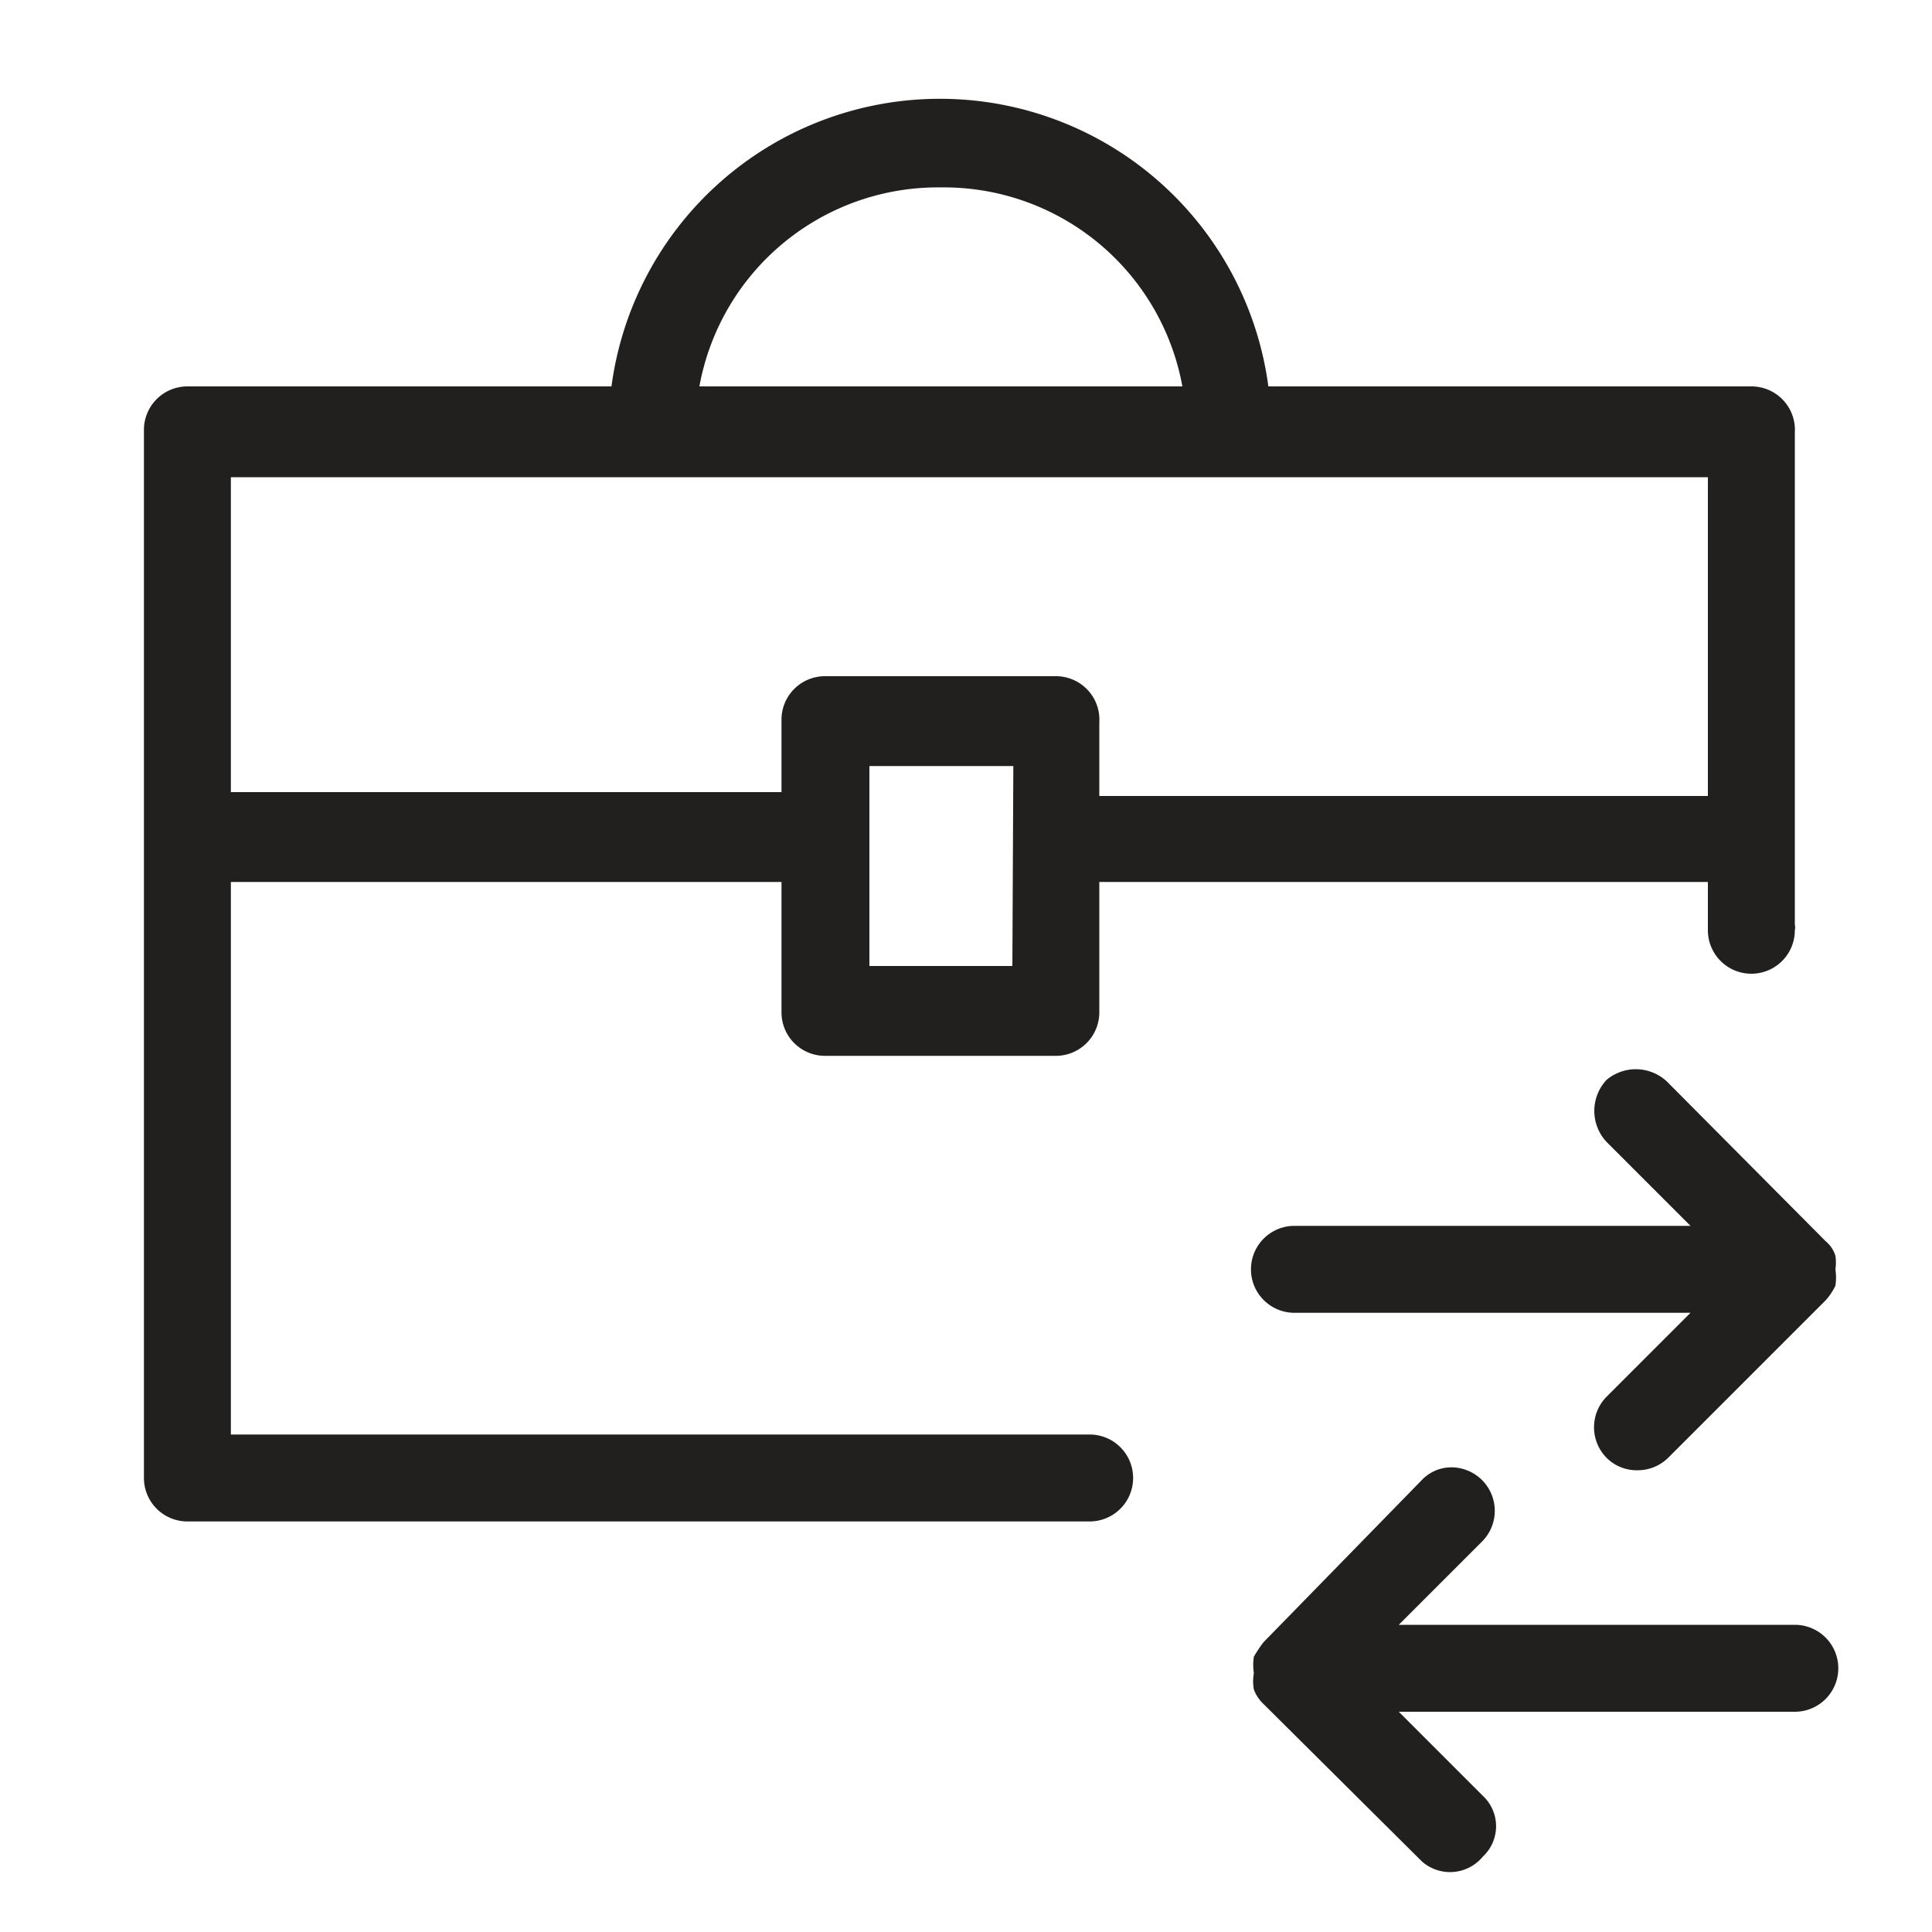 <svg id="90c774b1-f150-420c-8acf-c4628d84ff40" data-name="Layer 1" xmlns="http://www.w3.org/2000/svg" width="20" height="20" viewBox="0 0 20 20">
  <defs>
    <style>
      .\34 7044f3c-c58c-4936-9a09-21833eee7f9b {
        fill: #221f1f;
      }
    </style>
  </defs>
  <title>job-matched</title>
  <path class="47044f3c-c58c-4936-9a09-21833eee7f9b" d="M16.63,11.18a.47.47,0,0,0,0,.64l.87.87H13.4a.45.45,0,0,0-.45.45.45.45,0,0,0,.45.45h4.1l-.87.87a.45.45,0,0,0,0,.63.44.44,0,0,0,.32.13.45.45,0,0,0,.32-.13l1.63-1.63a.65.65,0,0,0,.1-.15.55.55,0,0,0,0-.17A.47.47,0,0,0,19,13a.31.31,0,0,0-.1-.15l-1.63-1.64A.47.47,0,0,0,16.63,11.18Z"/>
  <path class="47044f3c-c58c-4936-9a09-21833eee7f9b" d="M11.28,14.85H2.39V9.13h5.7v1.35a.45.45,0,0,0,.45.45h2.39a.45.45,0,0,0,.45-.45V9.13h6.3v.44h0s0,0,0,.06a.45.45,0,1,0,.9,0,.14.14,0,0,0,0-.06h0V4.48A.45.45,0,0,0,18.13,4h-5A3.43,3.43,0,0,0,6.33,4H1.94a.45.45,0,0,0-.45.45V15.3a.45.45,0,0,0,.45.45h9.34a.45.45,0,1,0,0-.9ZM10.48,10H9V7.93h1.49ZM9.74,1.94A2.51,2.51,0,0,1,12.24,4h-5A2.51,2.51,0,0,1,9.74,1.94Zm-7.35,3H17.68v3.3h-6.3V7.48A.45.45,0,0,0,10.93,7H8.54a.45.45,0,0,0-.45.45v.75H2.39Z"/>
  <path class="47044f3c-c58c-4936-9a09-21833eee7f9b" d="M15.35,19.22a.43.43,0,0,0,0-.63l-.87-.87h4.11a.45.45,0,0,0,.44-.45.45.45,0,0,0-.44-.45H14.48l.87-.87a.45.45,0,0,0-.32-.76.42.42,0,0,0-.31.13L13.08,17a1.3,1.3,0,0,0-.1.15.55.55,0,0,0,0,.17.47.47,0,0,0,0,.17.4.4,0,0,0,.1.15l1.64,1.63A.44.44,0,0,0,15.35,19.22Z"/>
</svg>
